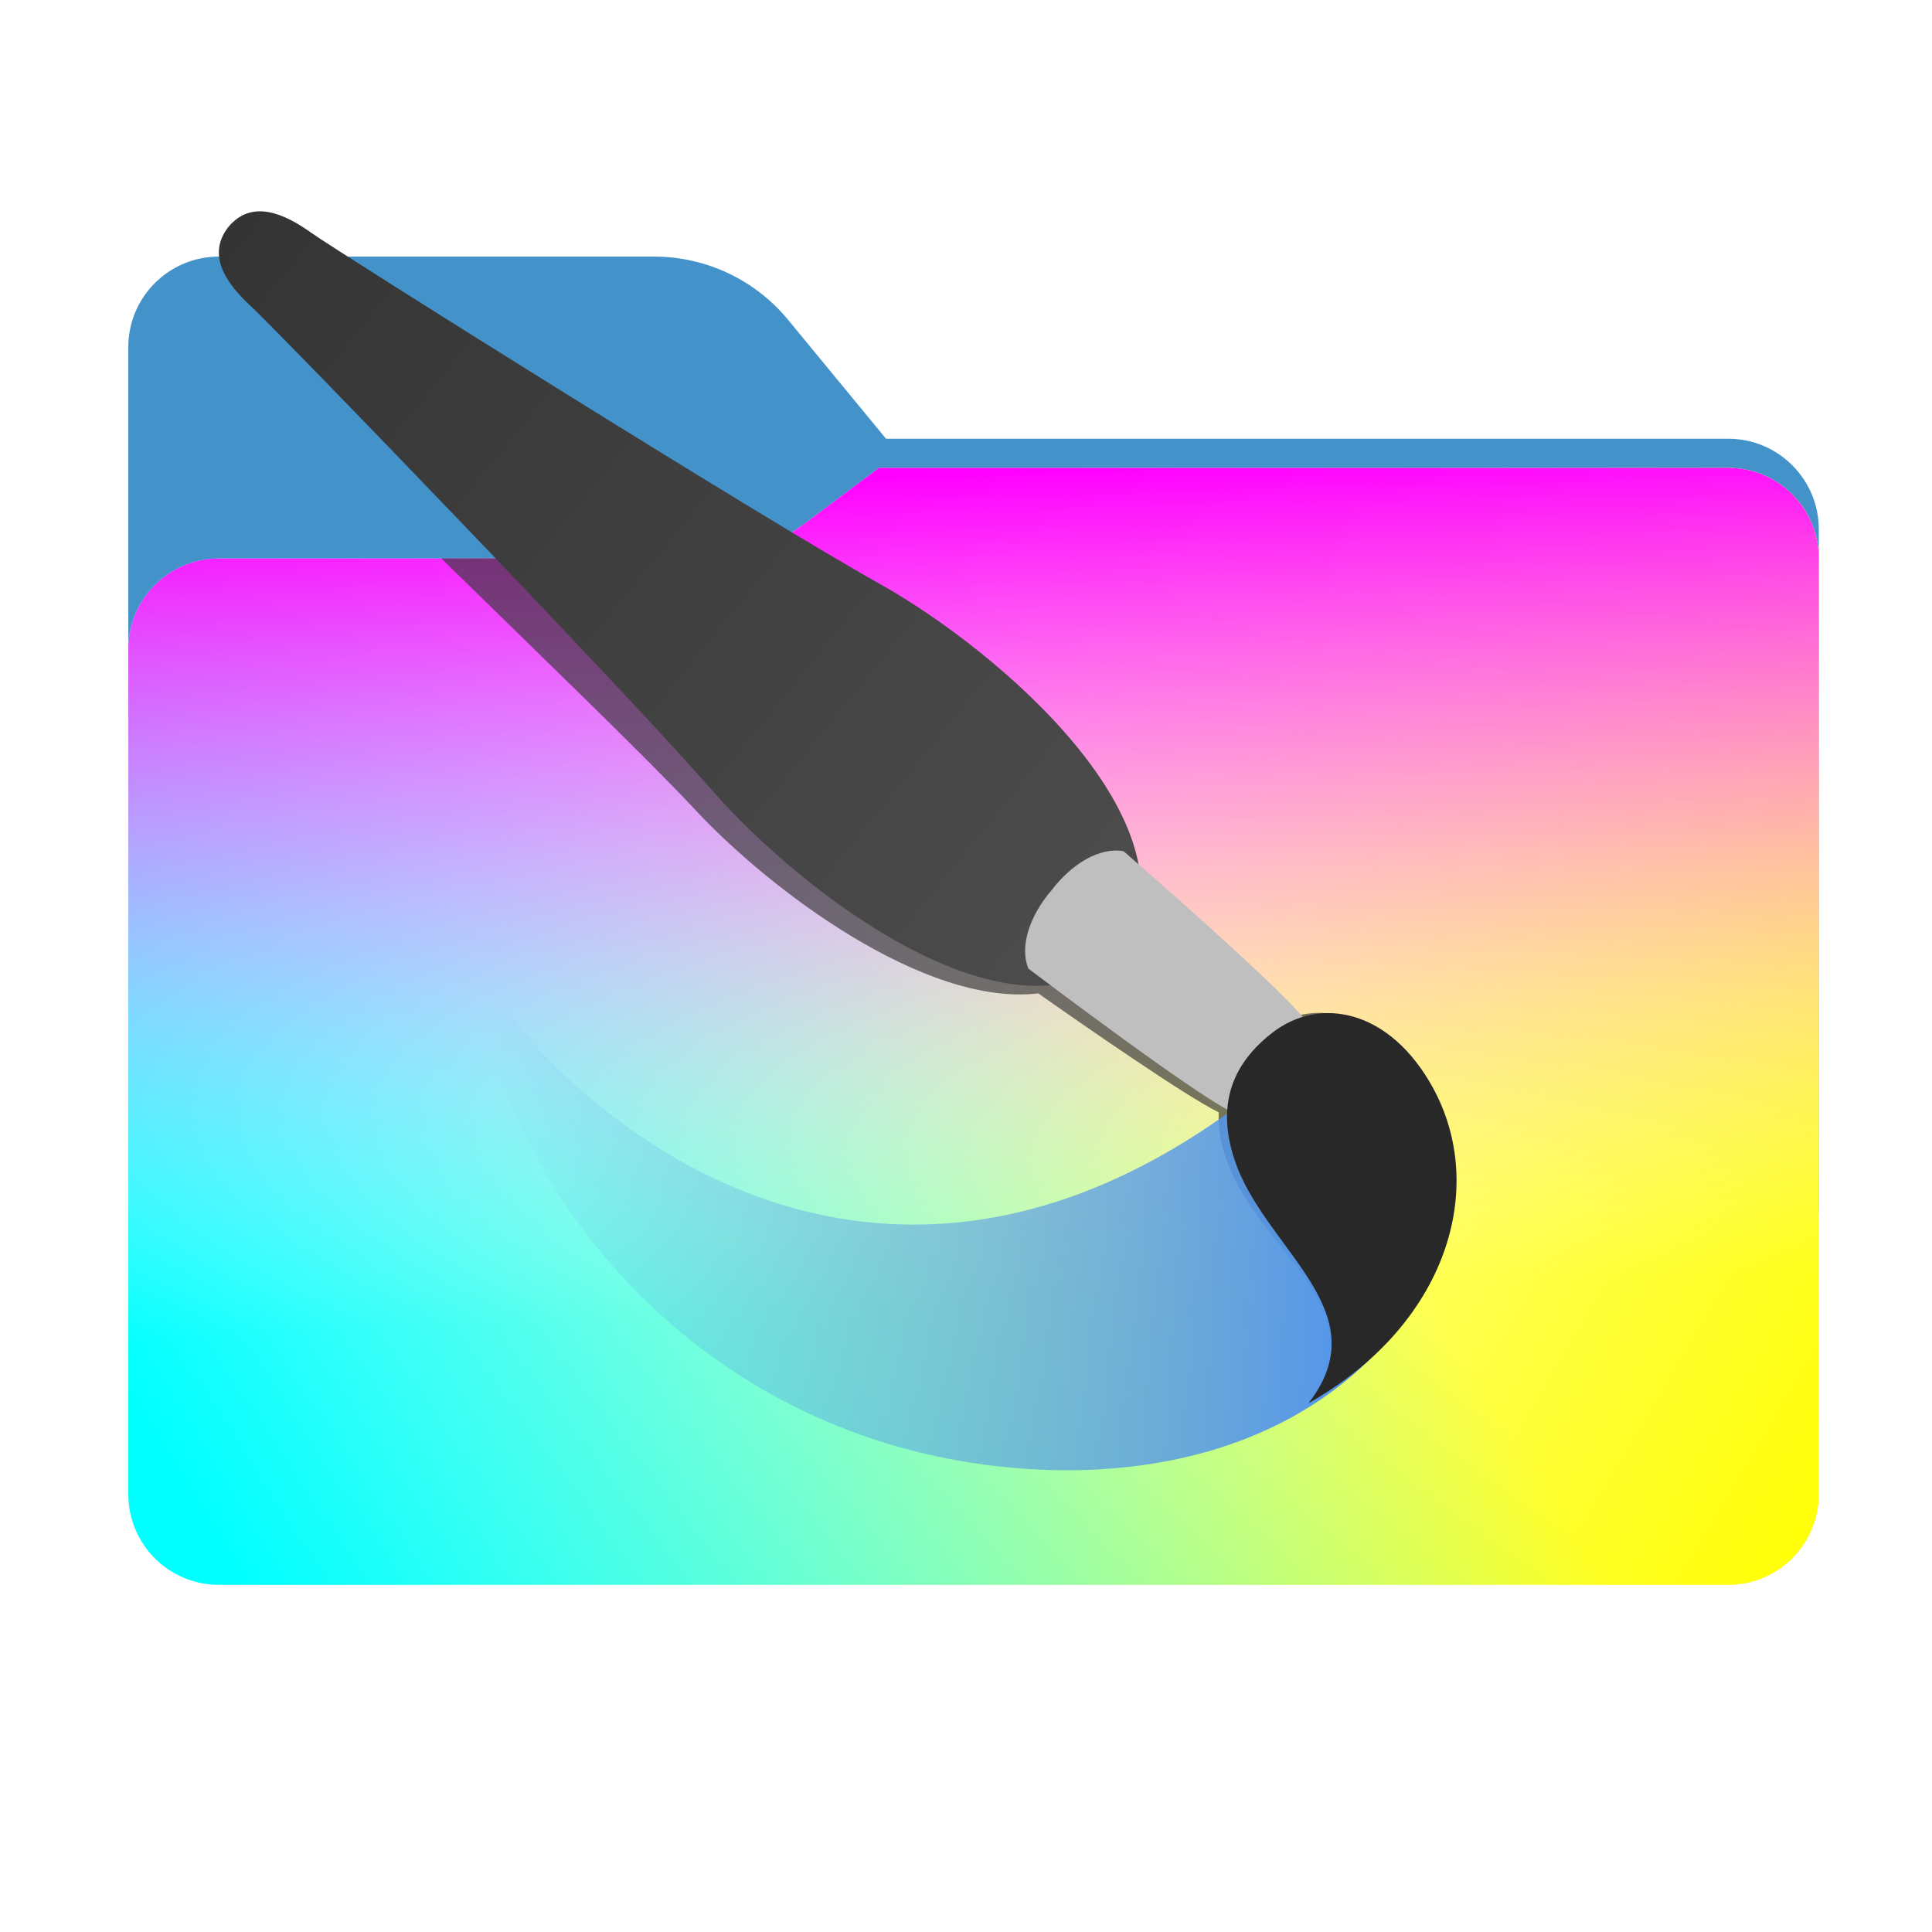 <svg width="256" height="256" viewBox="0 0 256 256" fill="none" xmlns="http://www.w3.org/2000/svg">
<path fill-rule="evenodd" clip-rule="evenodd" d="M104.425 42.378C100.056 37.073 93.544 34 86.671 34H29C22.373 34 17 39.373 17 46V58.137V68.2V160C17 166.627 22.373 172 29 172H229C235.627 172 241 166.627 241 160V70.137C241 63.51 235.627 58.137 229 58.137H117.404L104.425 42.378Z" fill="#4392CA"/>
<mask id="mask0_2306_39691" style="mask-type:alpha" maskUnits="userSpaceOnUse" x="17" y="34" width="224" height="138">
<path fill-rule="evenodd" clip-rule="evenodd" d="M104.425 42.378C100.056 37.073 93.544 34 86.671 34H29C22.373 34 17 39.373 17 46V58.137V68.2V160C17 166.627 22.373 172 29 172H229C235.627 172 241 166.627 241 160V70.137C241 63.51 235.627 58.137 229 58.137H117.404L104.425 42.378Z" fill="url(#paint0_linear_2306_39691)"/>
</mask>
<g mask="url(#mask0_2306_39691)">
<g style="mix-blend-mode:multiply" filter="url(#filter0_f_2306_39691)">
<path fill-rule="evenodd" clip-rule="evenodd" d="M92.789 74C97.764 74 102.605 72.387 106.586 69.402L116.459 62H229C235.627 62 241 67.373 241 74V108V160C241 166.627 235.627 172 229 172H29C22.373 172 17 166.627 17 160L17 108V86C17 79.373 22.373 74 29 74H87H92.789Z" fill="black" fill-opacity="0.3"/>
</g>
</g>
<g filter="url(#filter1_ii_2306_39691)">
<path fill-rule="evenodd" clip-rule="evenodd" d="M92.789 74C97.764 74 102.605 72.387 106.586 69.402L116.459 62H229C235.627 62 241 67.373 241 74V108V198C241 204.627 235.627 210 229 210H29C22.373 210 17 204.627 17 198L17 108V86C17 79.373 22.373 74 29 74H87H92.789Z" fill="white"/>
<path fill-rule="evenodd" clip-rule="evenodd" d="M92.789 74C97.764 74 102.605 72.387 106.586 69.402L116.459 62H229C235.627 62 241 67.373 241 74V108V198C241 204.627 235.627 210 229 210H29C22.373 210 17 204.627 17 198L17 108V86C17 79.373 22.373 74 29 74H87H92.789Z" fill="url(#paint1_linear_2306_39691)"/>
<path fill-rule="evenodd" clip-rule="evenodd" d="M92.789 74C97.764 74 102.605 72.387 106.586 69.402L116.459 62H229C235.627 62 241 67.373 241 74V108V198C241 204.627 235.627 210 229 210H29C22.373 210 17 204.627 17 198L17 108V86C17 79.373 22.373 74 29 74H87H92.789Z" fill="url(#paint2_linear_2306_39691)"/>
<path fill-rule="evenodd" clip-rule="evenodd" d="M92.789 74C97.764 74 102.605 72.387 106.586 69.402L116.459 62H229C235.627 62 241 67.373 241 74V108V198C241 204.627 235.627 210 229 210H29C22.373 210 17 204.627 17 198L17 108V86C17 79.373 22.373 74 29 74H87H92.789Z" fill="url(#paint3_linear_2306_39691)"/>
</g>
<path d="M91.991 107.169C86.14 100.864 71.791 87.026 58.466 73.986H103.819C107.714 76.139 111.002 77.921 113.357 79.147C125.871 85.665 145.517 100.691 148.756 115.258C153.836 119.44 167.634 130.898 171.103 134.821C176.895 132.875 183.853 135.548 188.636 143.689C196.295 156.728 191.487 175.008 173.411 185.961C182.594 173.373 166.818 165.7 162.598 153.889C161.824 151.723 161.394 149.541 161.482 147.39C156.981 145.17 143.516 135.806 137.574 131.627C122.526 133.42 101.89 117.837 91.991 107.169Z" fill="#383838" fill-opacity="0.67"/>
<path d="M148.92 126.293C134.318 139.918 106.226 118.306 94.369 104.733C82.174 90.773 36.636 43.688 33.307 40.634C29.979 37.581 27.328 33.81 30.271 30.058C33.335 26.404 37.572 28.219 41.247 30.846C44.922 33.472 100.39 68.313 116.567 77.365C132.294 86.166 159.238 109.194 148.92 126.293Z" fill="url(#paint4_linear_2306_39691)"/>
<path d="M172.344 139.738C115.356 190.577 68.745 141.854 61.523 124.977C65.794 154.272 85.534 180.488 115.356 190.577C137.878 198.196 173.818 198.019 189.93 168.991L172.344 139.738Z" fill="url(#paint5_linear_2306_39691)"/>
<path d="M172.109 144.523C167.454 146.655 167.957 148.196 163.824 147.531C160.973 147.073 136.276 128.352 136.276 128.352C135.025 125.348 136.526 121.219 139.347 117.95C141.963 114.516 145.694 112.194 148.892 112.799C148.892 112.799 172.306 133.101 173.343 135.796C174.846 139.703 173.234 139.528 172.109 144.523Z" fill="#BFBFBF"/>
<path d="M173.386 185.933C191.783 175.527 197.137 157.4 189.873 144.138C184.228 133.831 174.959 131.883 168.558 136.866C162.207 141.81 161.647 147.701 163.541 153.551C167.405 165.484 182.943 173.627 173.386 185.933Z" fill="#282828"/>
<defs>
<filter id="filter0_f_2306_39691" x="-20" y="25" width="298" height="184" filterUnits="userSpaceOnUse" color-interpolation-filters="sRGB">
<feFlood flood-opacity="0" result="BackgroundImageFix"/>
<feBlend mode="normal" in="SourceGraphic" in2="BackgroundImageFix" result="shape"/>
<feGaussianBlur stdDeviation="18.5" result="effect1_foregroundBlur_2306_39691"/>
</filter>
<filter id="filter1_ii_2306_39691" x="17" y="62" width="224" height="148" filterUnits="userSpaceOnUse" color-interpolation-filters="sRGB">
<feFlood flood-opacity="0" result="BackgroundImageFix"/>
<feBlend mode="normal" in="SourceGraphic" in2="BackgroundImageFix" result="shape"/>
<feColorMatrix in="SourceAlpha" type="matrix" values="0 0 0 0 0 0 0 0 0 0 0 0 0 0 0 0 0 0 127 0" result="hardAlpha"/>
<feOffset dy="-4"/>
<feComposite in2="hardAlpha" operator="arithmetic" k2="-1" k3="1"/>
<feColorMatrix type="matrix" values="0 0 0 0 0.2 0 0 0 0 0.18 0 0 0 0 0.18 0 0 0 1 0"/>
<feBlend mode="normal" in2="shape" result="effect1_innerShadow_2306_39691"/>
<feColorMatrix in="SourceAlpha" type="matrix" values="0 0 0 0 0 0 0 0 0 0 0 0 0 0 0 0 0 0 127 0" result="hardAlpha"/>
<feOffset dy="4"/>
<feComposite in2="hardAlpha" operator="arithmetic" k2="-1" k3="1"/>
<feColorMatrix type="matrix" values="0 0 0 0 1 0 0 0 0 1 0 0 0 0 1 0 0 0 0.25 0"/>
<feBlend mode="normal" in2="effect1_innerShadow_2306_39691" result="effect2_innerShadow_2306_39691"/>
</filter>
<linearGradient id="paint0_linear_2306_39691" x1="17" y1="34" x2="197.768" y2="215.142" gradientUnits="userSpaceOnUse">
<stop stop-color="#05815D"/>
<stop offset="1" stop-color="#0C575F"/>
</linearGradient>
<linearGradient id="paint1_linear_2306_39691" x1="245" y1="206.5" x2="67" y2="101" gradientUnits="userSpaceOnUse">
<stop stop-color="#FFFF00"/>
<stop offset="1" stop-color="#FFFF00" stop-opacity="0"/>
</linearGradient>
<linearGradient id="paint2_linear_2306_39691" x1="26.5" y1="201.5" x2="157.5" y2="120.5" gradientUnits="userSpaceOnUse">
<stop stop-color="#00FFFF"/>
<stop offset="1" stop-color="#00FFFF" stop-opacity="0"/>
</linearGradient>
<linearGradient id="paint3_linear_2306_39691" x1="143" y1="62" x2="147.5" y2="172" gradientUnits="userSpaceOnUse">
<stop stop-color="#FF00FF"/>
<stop offset="1" stop-color="white" stop-opacity="0"/>
</linearGradient>
<linearGradient id="paint4_linear_2306_39691" x1="30.272" y1="30.057" x2="151.382" y2="128.414" gradientUnits="userSpaceOnUse">
<stop stop-color="#343434"/>
<stop offset="1" stop-color="#4D4D4D"/>
</linearGradient>
<linearGradient id="paint5_linear_2306_39691" x1="177.355" y1="157.938" x2="64.809" y2="157.047" gradientUnits="userSpaceOnUse">
<stop stop-color="#5596EA"/>
<stop offset="1" stop-color="#5596EA" stop-opacity="0"/>
</linearGradient>
</defs>
</svg>
